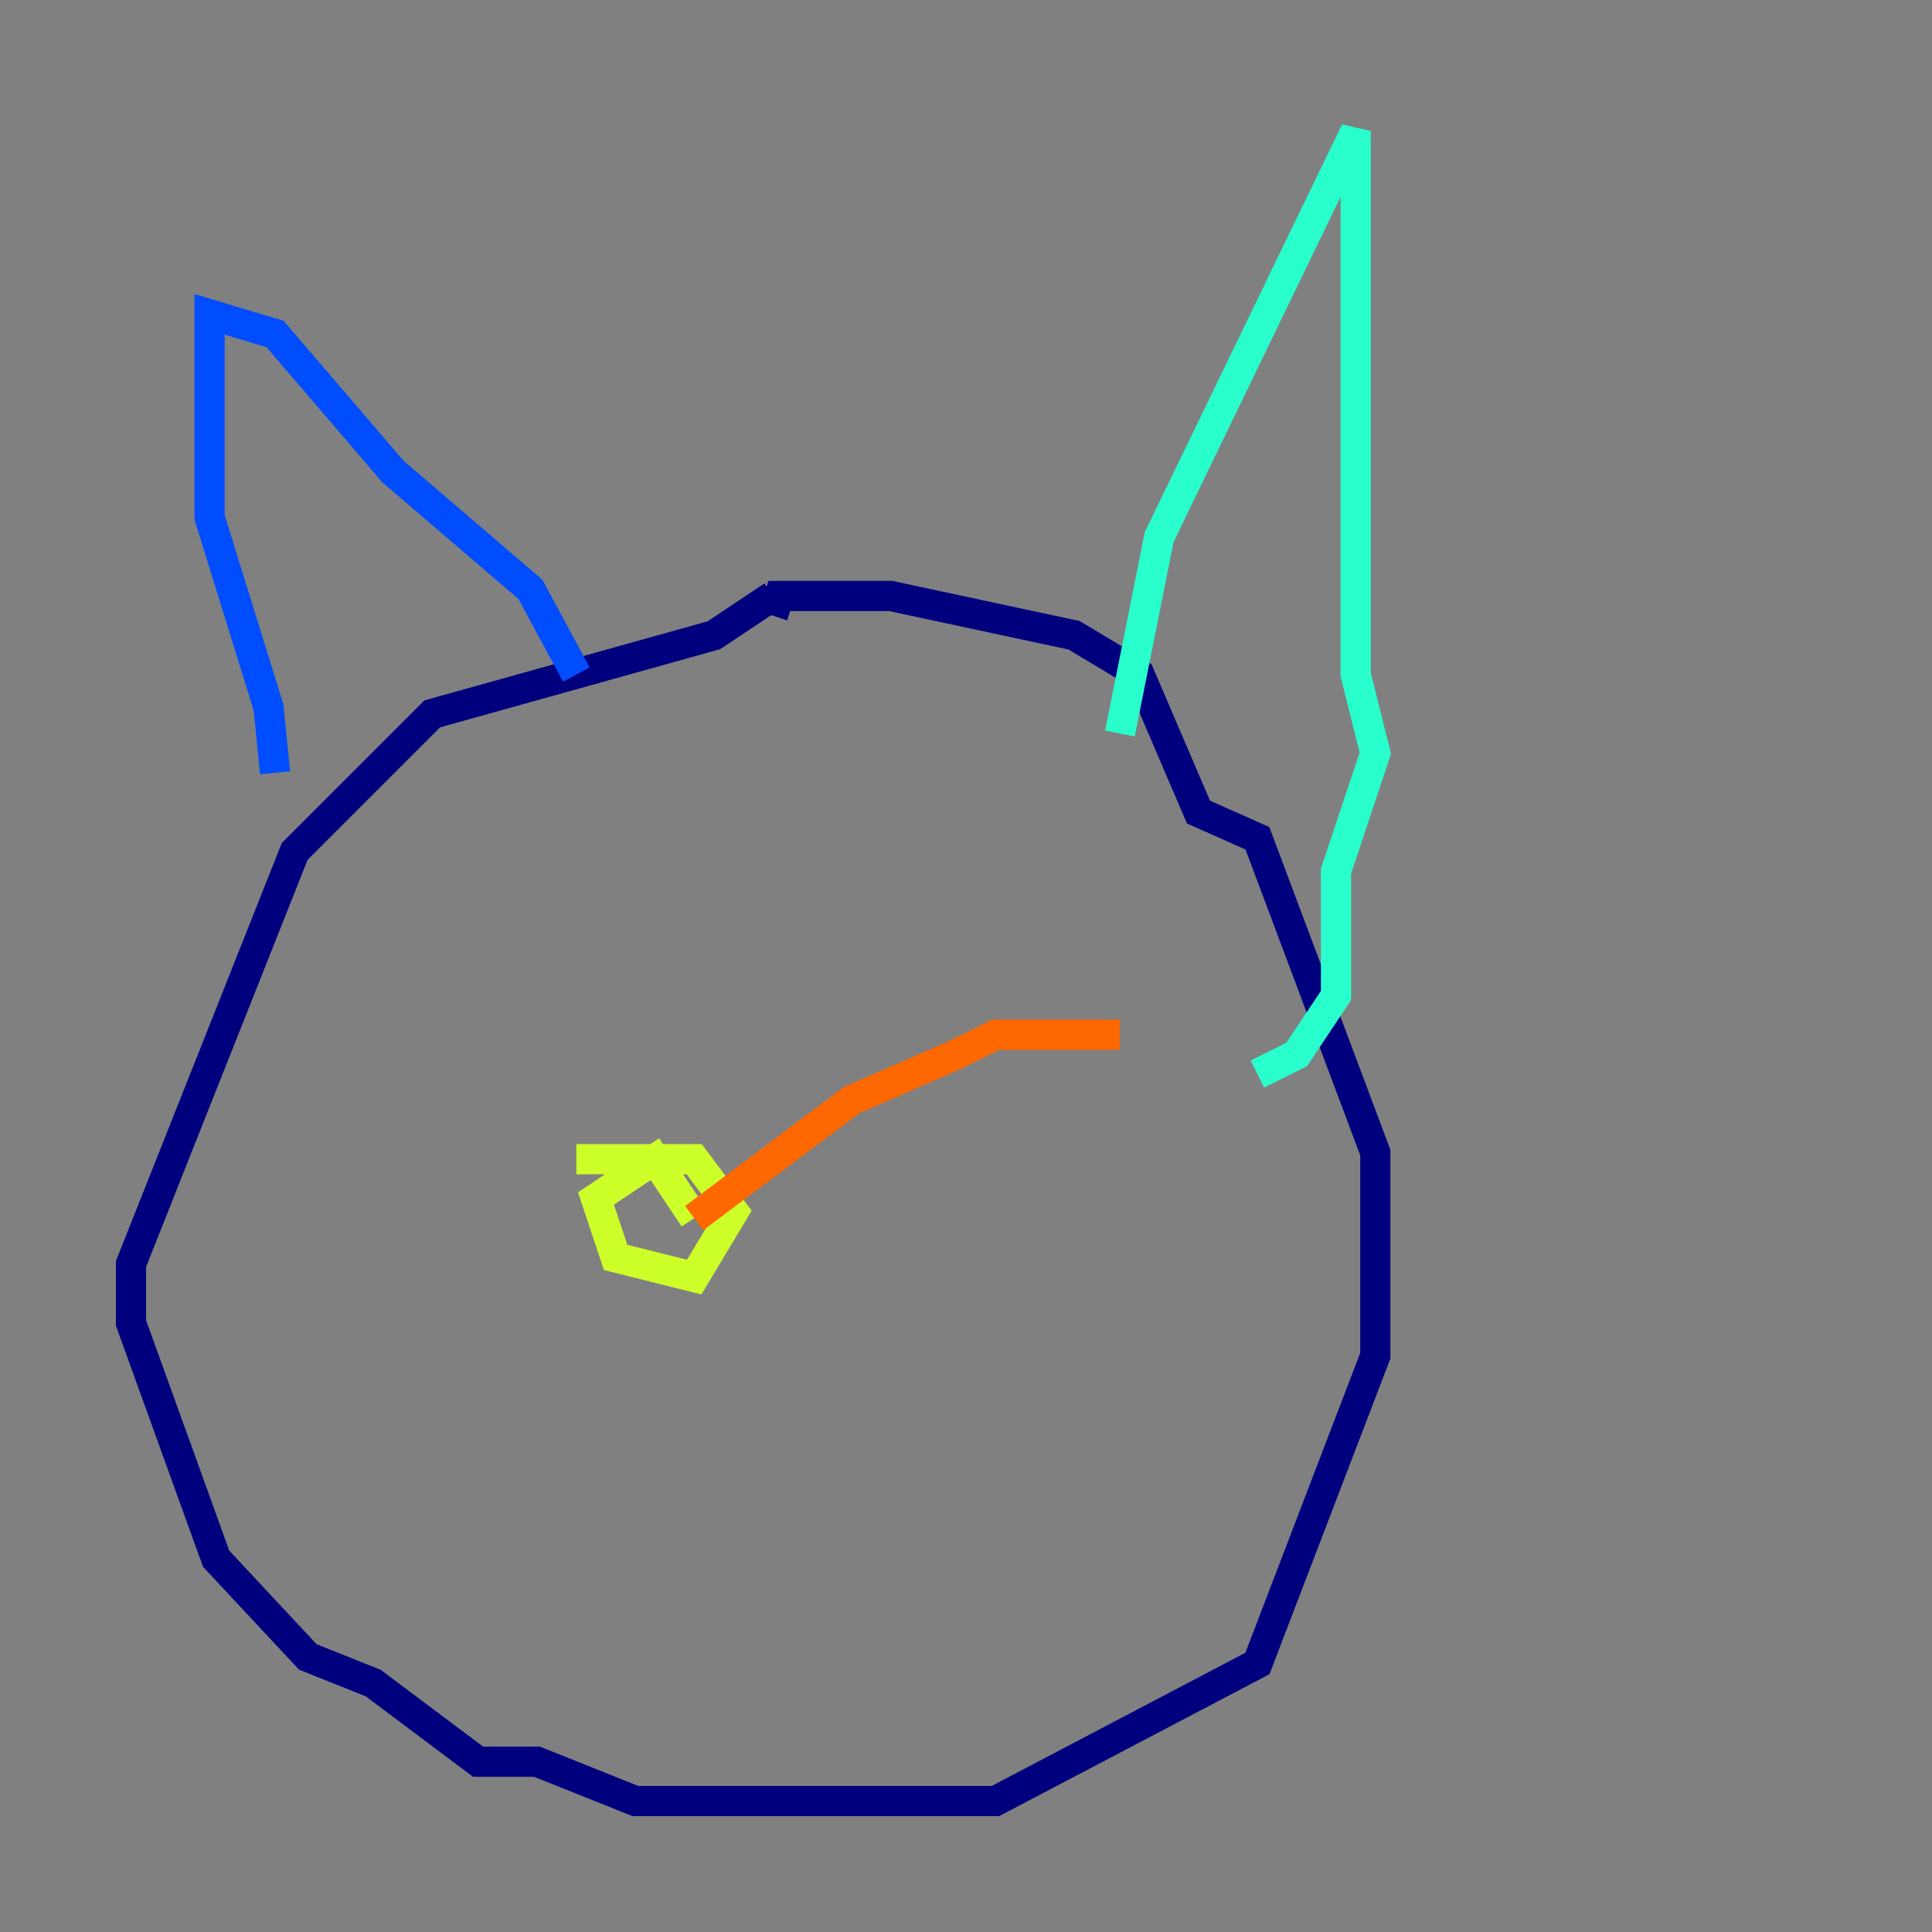 <?xml version="1.0" encoding="utf-8" ?>
<svg baseProfile="tiny" height="128" version="1.2" viewBox="0,0,128,128" width="128" xmlns="http://www.w3.org/2000/svg" xmlns:ev="http://www.w3.org/2001/xml-events" xmlns:xlink="http://www.w3.org/1999/xlink"><rect x="0" y="0" width="128" height="128" fill="#808080" stroke="none"/><defs /><polyline fill="none" points="51.2,39.485 47.295,42.088 28.637,47.295 19.525,56.407 8.678,83.742 8.678,87.647 14.319,103.268 20.393,109.776 24.732,111.512 31.675,116.719 35.58,116.719 42.088,119.322 65.953,119.322 83.308,110.21 91.119,89.817 91.119,76.366 83.308,55.539 79.403,53.803 75.498,44.691 71.159,42.088 59.01,39.485 51.634,39.485 51.2,40.786" stroke="#00007f" stroke-width="2" /><polyline fill="none" points="18.224,51.2 17.79,46.861 13.885,34.278 13.885,20.827 18.224,22.129 26.034,31.241 35.146,39.051 38.183,44.691" stroke="#004cff" stroke-width="2" /><polyline fill="none" points="74.197,48.597 76.8,35.58 89.817,8.678 89.817,44.691 91.119,49.898 88.515,57.709 88.515,65.953 85.912,69.858 83.308,71.159" stroke="#29ffcd" stroke-width="2" /><polyline fill="none" points="38.183,76.8 45.993,76.8 48.597,80.271 45.993,84.61 40.786,83.308 39.485,79.403 43.39,76.8 45.993,80.705" stroke="#cdff29" stroke-width="2" /><polyline fill="none" points="45.993,80.705 56.407,72.895 63.349,69.858 65.953,68.556 74.197,68.556" stroke="#ff6700" stroke-width="2" /><polyline fill="none" points="44.691,91.119 44.691,91.119" stroke="#7f0000" stroke-width="2" /></svg>